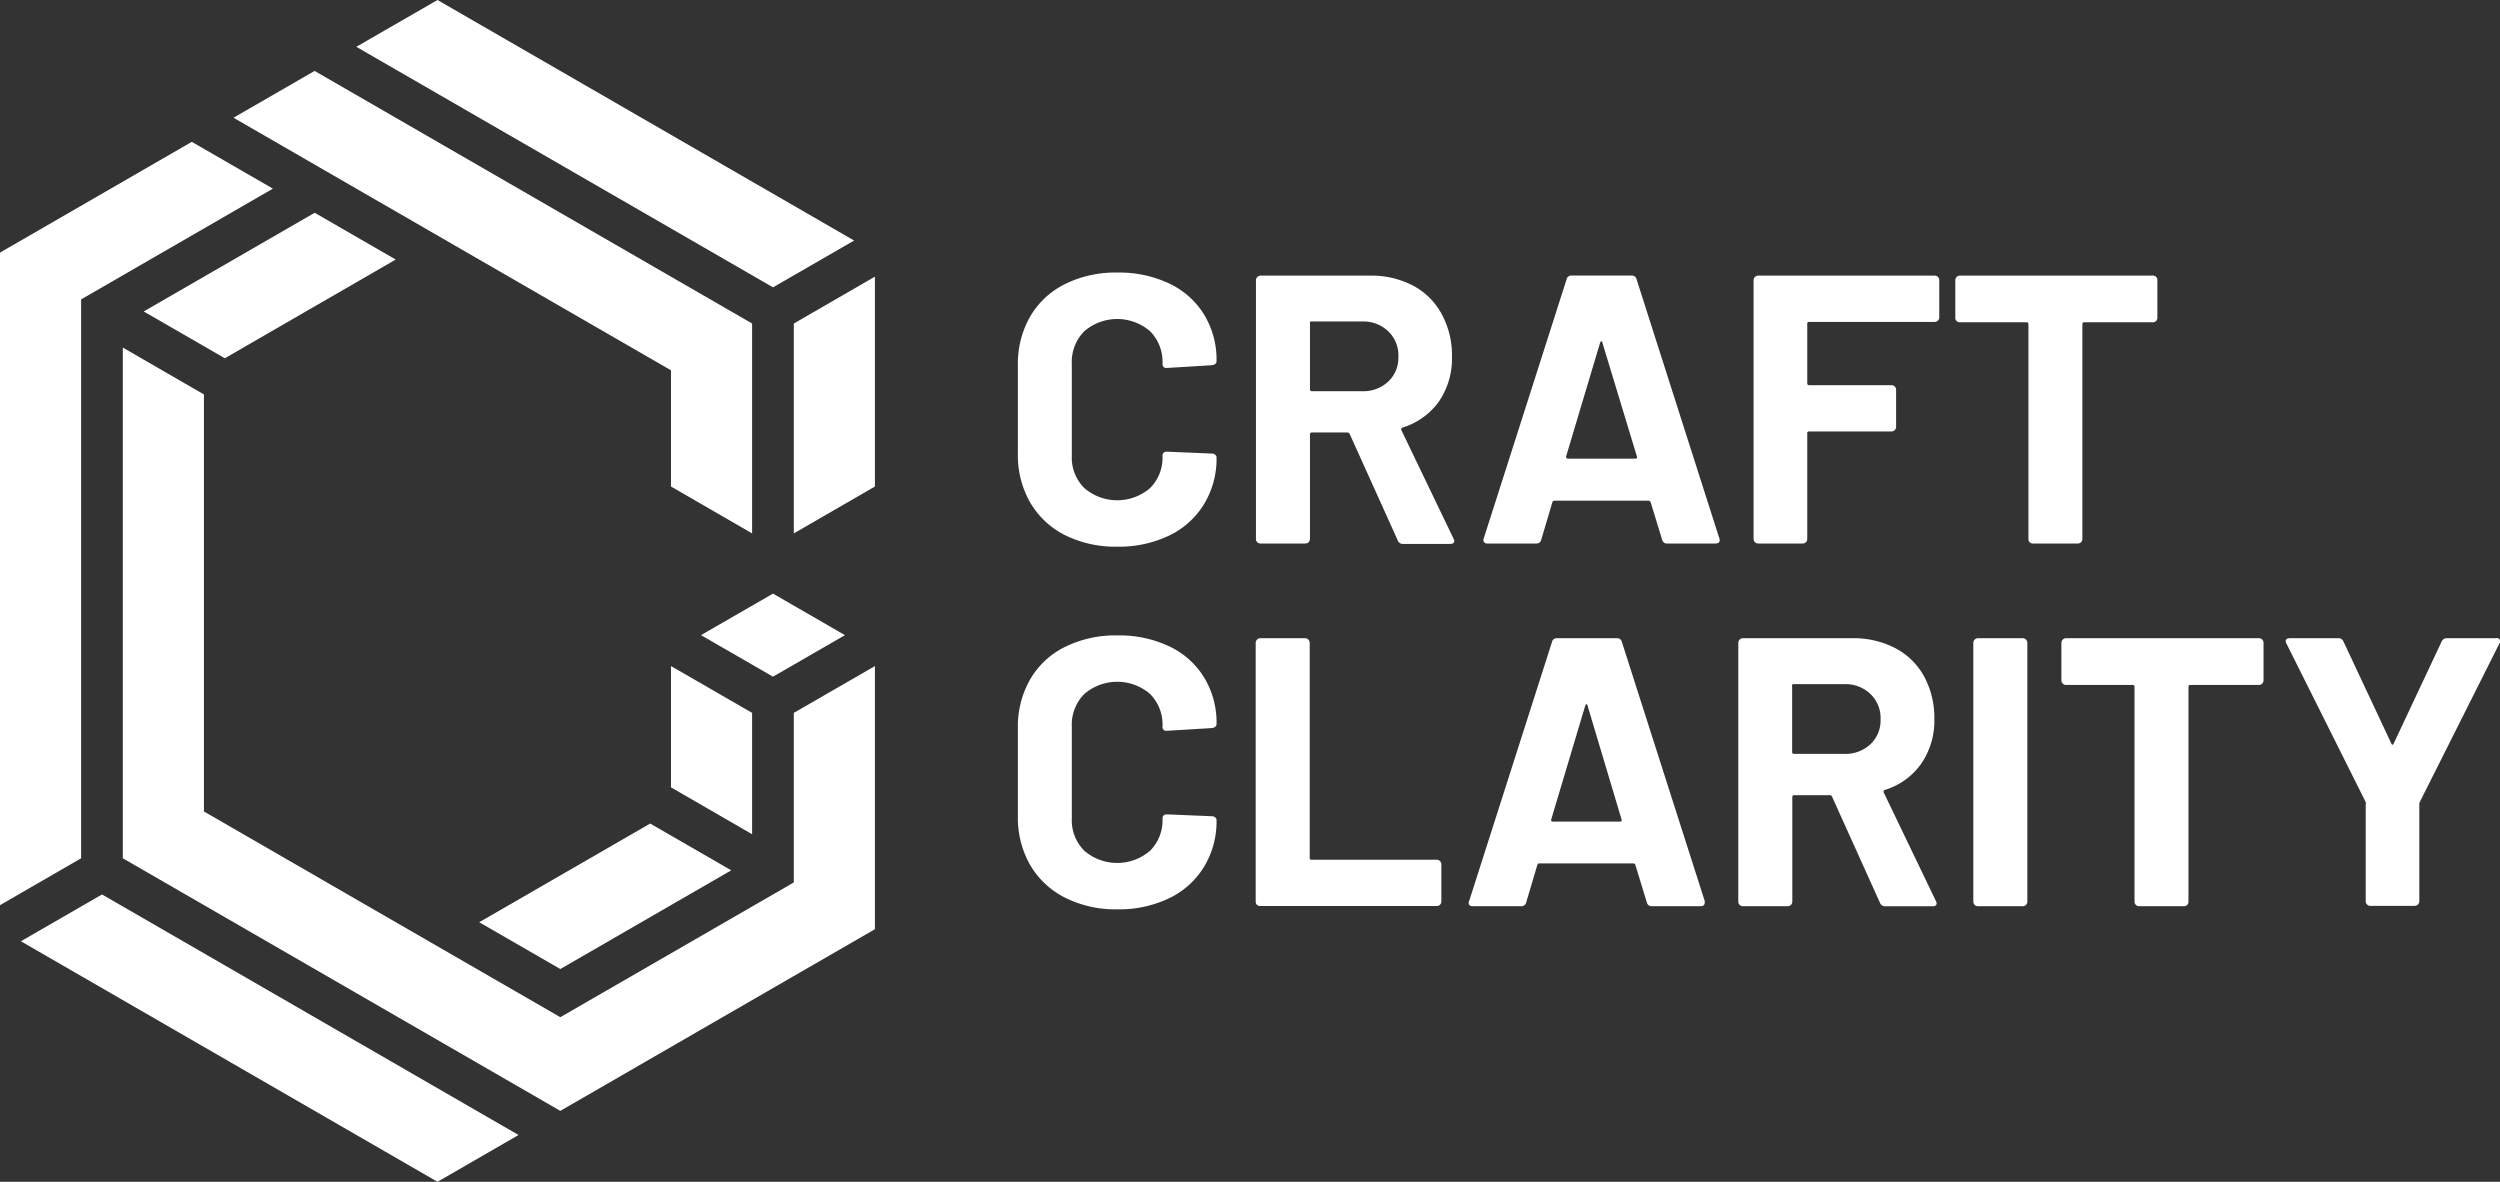 <svg xmlns="http://www.w3.org/2000/svg" viewBox="0 0 294.34 139.14"><rect x="0" y="0" width="294.34" height="139.14" fill="#333333" stroke="none"/><defs><style>.cls-1{fill:#fff;}</style></defs><g id="Ebene_2" data-name="Ebene 2"><g id="Ebene_1-2" data-name="Ebene 1"><polygon class="cls-1" points="76.55 96.96 56.42 108.58 65.97 114.09 86.09 102.47 76.55 96.96"/><polygon class="cls-1" points="79 43.6 79 57.28 88.55 62.8 88.55 38.09 37.04 8.35 27.49 13.86 79 43.6"/><polygon class="cls-1" points="26.47 42.18 46.59 30.56 37.05 25.05 16.92 36.67 26.47 42.18"/><polygon class="cls-1" points="91.01 33.83 100.56 28.32 51.51 0 41.95 5.51 91.01 33.83"/><polygon class="cls-1" points="79 92.7 88.55 98.22 88.55 83.93 79 78.42 79 92.7"/><polygon class="cls-1" points="65.83 119.68 24.01 95.54 24.01 46.44 14.46 40.92 14.46 101.05 65.97 130.79 103.01 109.4 103.01 78.42 93.46 83.93 93.46 103.89 93.33 103.97 65.97 119.76 65.83 119.68"/><polygon class="cls-1" points="99.48 74.78 91.01 69.89 82.53 74.78 91.01 79.67 99.48 74.78"/><polygon class="cls-1" points="2.46 110.82 51.51 139.14 61.05 133.63 12.01 105.31 2.46 110.82"/><polygon class="cls-1" points="22.58 16.7 0 29.74 0 106.57 9.55 101.05 9.55 35.25 9.69 35.17 32.13 22.21 22.58 16.7"/><polygon class="cls-1" points="93.46 62.8 103.01 57.28 103.01 32.57 93.46 38.09 93.46 62.8"/><path class="cls-1" d="M125.38,63a9.91,9.91,0,0,1-4.1-3.85,11.21,11.21,0,0,1-1.44-5.73V43a11.17,11.17,0,0,1,1.44-5.72,9.74,9.74,0,0,1,4.1-3.83,13.34,13.34,0,0,1,6.18-1.36,13.72,13.72,0,0,1,6.1,1.29,9.58,9.58,0,0,1,4.1,3.65,10.16,10.16,0,0,1,1.47,5.48c0,.27-.18.43-.54.49l-5.28.32h-.09c-.3,0-.45-.17-.45-.5A5.12,5.12,0,0,0,135.41,39a5.93,5.93,0,0,0-7.75,0,5.12,5.12,0,0,0-1.47,3.83V53.67a5.06,5.06,0,0,0,1.47,3.79,5.93,5.93,0,0,0,7.75,0,5.06,5.06,0,0,0,1.46-3.79c0-.33.18-.49.54-.49l5.28.22a.56.56,0,0,1,.38.14.38.38,0,0,1,.16.31,10.26,10.26,0,0,1-1.47,5.5,9.69,9.69,0,0,1-4.1,3.7,13.59,13.59,0,0,1-6.1,1.31A13.22,13.22,0,0,1,125.38,63Z"/><path class="cls-1" d="M164.55,63.59,158.91,51.1a.29.29,0,0,0-.27-.18h-4.19c-.15,0-.22.08-.22.23v12.3a.57.57,0,0,1-.16.39.54.54,0,0,1-.38.15h-5.28a.52.52,0,0,1-.38-.15.53.53,0,0,1-.16-.39V33a.55.55,0,0,1,.54-.55H161.3a10.57,10.57,0,0,1,5.07,1.18A8.16,8.16,0,0,1,169.75,37a10.13,10.13,0,0,1,1.2,5,8.94,8.94,0,0,1-1.53,5.26,8.21,8.21,0,0,1-4.29,3.08.22.22,0,0,0-.13.32l6.13,12.75a.69.69,0,0,1,.09.27c0,.25-.17.36-.5.36h-5.54A.63.63,0,0,1,164.55,63.59ZM154.23,38.12v7.71c0,.15.07.23.22.23h5.91a4.3,4.3,0,0,0,3.08-1.13,3.84,3.84,0,0,0,1.2-2.93,3.9,3.9,0,0,0-1.2-3,4.23,4.23,0,0,0-3.08-1.15h-5.91A.19.19,0,0,0,154.23,38.12Z"/><path class="cls-1" d="M195.69,63.54l-1.35-4.41a.27.27,0,0,0-.23-.18H183a.27.27,0,0,0-.23.18l-1.31,4.41a.55.55,0,0,1-.58.45h-5.73a.43.43,0,0,1-.45-.63l9.74-30.46a.57.57,0,0,1,.59-.46h7.07a.58.58,0,0,1,.59.46l9.73,30.46a.52.52,0,0,1,.05.23c0,.27-.17.4-.5.4h-5.72A.56.56,0,0,1,195.69,63.54ZM184.6,54h7.94q.27,0,.18-.27l-4.06-13.38c0-.12-.07-.18-.13-.16a.21.21,0,0,0-.14.16l-4,13.38Q184.38,54,184.6,54Z"/><path class="cls-1" d="M228.17,37.74a.53.53,0,0,1-.39.16H213a.19.19,0,0,0-.22.22v7c0,.15.07.23.22.23h9.69a.56.56,0,0,1,.39.15.57.57,0,0,1,.16.39v4.37a.55.55,0,0,1-.55.54H213a.19.19,0,0,0-.22.22V63.45a.53.53,0,0,1-.16.39.52.52,0,0,1-.38.15H207a.54.54,0,0,1-.38-.15.57.57,0,0,1-.16-.39V33a.57.57,0,0,1,.16-.39.55.55,0,0,1,.38-.16h20.78a.57.57,0,0,1,.39.16.56.56,0,0,1,.15.39v4.37A.52.52,0,0,1,228.17,37.74Z"/><path class="cls-1" d="M253.86,32.6A.56.56,0,0,1,254,33V37.4a.51.51,0,0,1-.54.54h-8.06a.21.21,0,0,0-.23.23V63.45a.53.53,0,0,1-.16.39.52.52,0,0,1-.38.15h-5.27a.51.51,0,0,1-.54-.54V38.17a.21.21,0,0,0-.23-.23h-7.84a.51.51,0,0,1-.54-.54V33a.56.56,0,0,1,.15-.39.57.57,0,0,1,.39-.16h22.71A.57.57,0,0,1,253.86,32.6Z"/><path class="cls-1" d="M125.38,105.68a9.91,9.91,0,0,1-4.1-3.85,11.21,11.21,0,0,1-1.44-5.73V85.69A11.17,11.17,0,0,1,121.28,80a9.67,9.67,0,0,1,4.1-3.83,13.34,13.34,0,0,1,6.18-1.36,13.72,13.72,0,0,1,6.1,1.29,9.58,9.58,0,0,1,4.1,3.65,10.16,10.16,0,0,1,1.47,5.48c0,.27-.18.43-.54.49l-5.28.32h-.09c-.3,0-.45-.17-.45-.5a5.12,5.12,0,0,0-1.46-3.83,5.93,5.93,0,0,0-7.75,0,5.12,5.12,0,0,0-1.47,3.83V96.37a5.06,5.06,0,0,0,1.47,3.79,5.93,5.93,0,0,0,7.75,0,5.06,5.06,0,0,0,1.46-3.79c0-.33.18-.49.54-.49l5.28.22a.56.56,0,0,1,.38.14.38.38,0,0,1,.16.31,10.26,10.26,0,0,1-1.47,5.5,9.69,9.69,0,0,1-4.1,3.7,13.59,13.59,0,0,1-6.1,1.31A13.22,13.22,0,0,1,125.38,105.68Z"/><path class="cls-1" d="M148,106.54a.53.53,0,0,1-.16-.39V75.69a.55.55,0,0,1,.54-.55h5.28a.55.55,0,0,1,.38.16.57.57,0,0,1,.16.39V101a.19.19,0,0,0,.22.22h14.74a.55.55,0,0,1,.54.54v4.37a.53.53,0,0,1-.16.39.52.52,0,0,1-.38.15H148.41A.52.52,0,0,1,148,106.54Z"/><path class="cls-1" d="M193.89,106.24l-1.35-4.41a.27.27,0,0,0-.23-.18H181.22c-.09,0-.16.06-.22.18l-1.31,4.41a.56.56,0,0,1-.58.45h-5.73a.51.51,0,0,1-.4-.15.48.48,0,0,1,0-.48l9.74-30.46a.56.56,0,0,1,.58-.46h7.08a.56.56,0,0,1,.58.46l9.74,30.46a.53.53,0,0,1,0,.23c0,.27-.16.4-.49.4h-5.73A.56.56,0,0,1,193.89,106.24ZM182.8,96.73h7.93q.27,0,.18-.27l-4-13.38c0-.12-.08-.18-.14-.16s-.1.07-.13.16l-4,13.38Q182.58,96.73,182.8,96.73Z"/><path class="cls-1" d="M221.34,106.29,215.7,93.8a.29.29,0,0,0-.27-.18h-4.19c-.15,0-.22.08-.22.23v12.3a.57.57,0,0,1-.16.39.56.56,0,0,1-.39.15H205.2a.52.52,0,0,1-.38-.15.53.53,0,0,1-.16-.39V75.69a.55.55,0,0,1,.54-.55h12.89a10.6,10.6,0,0,1,5.07,1.18,8.16,8.16,0,0,1,3.38,3.33,10.13,10.13,0,0,1,1.2,5,8.88,8.88,0,0,1-1.54,5.26A8.14,8.14,0,0,1,221.92,93a.22.22,0,0,0-.13.32l6.13,12.75a.69.69,0,0,1,.09.27c0,.25-.17.36-.5.36H222A.63.63,0,0,1,221.34,106.29ZM211,80.82v7.71c0,.15.07.23.22.23h5.91a4.3,4.3,0,0,0,3.08-1.13,3.84,3.84,0,0,0,1.2-2.93,3.9,3.9,0,0,0-1.2-3,4.23,4.23,0,0,0-3.08-1.15h-5.91A.19.19,0,0,0,211,80.82Z"/><path class="cls-1" d="M232.49,106.54a.57.57,0,0,1-.16-.39V75.69a.57.57,0,0,1,.16-.39.55.55,0,0,1,.39-.16h5.27a.55.55,0,0,1,.54.55v30.46a.53.53,0,0,1-.16.39.52.52,0,0,1-.38.15h-5.27A.54.54,0,0,1,232.49,106.54Z"/><path class="cls-1" d="M266.34,75.3a.53.53,0,0,1,.16.39V80.1a.53.53,0,0,1-.16.39.52.52,0,0,1-.38.15h-8.07a.21.21,0,0,0-.23.23v25.28a.51.51,0,0,1-.54.54h-5.27a.52.52,0,0,1-.38-.15.53.53,0,0,1-.16-.39V80.87a.21.21,0,0,0-.23-.23h-7.84a.52.52,0,0,1-.38-.15.53.53,0,0,1-.16-.39V75.69a.55.55,0,0,1,.54-.55H266A.53.53,0,0,1,266.34,75.3Z"/><path class="cls-1" d="M278.69,106.49a.49.49,0,0,1-.16-.38V94.71a.64.64,0,0,0,0-.27L269.2,75.78a.68.68,0,0,1-.09-.28c0-.23.17-.36.5-.36h5.68a.64.64,0,0,1,.63.41l5.63,12q.13.27.27,0l5.64-12a.64.64,0,0,1,.63-.41h5.77a.39.39,0,0,1,.4.64l-9.37,18.66a.62.62,0,0,0-.05.27v11.4a.55.55,0,0,1-.54.54h-5.23A.49.49,0,0,1,278.69,106.49Z"/></g></g></svg>
